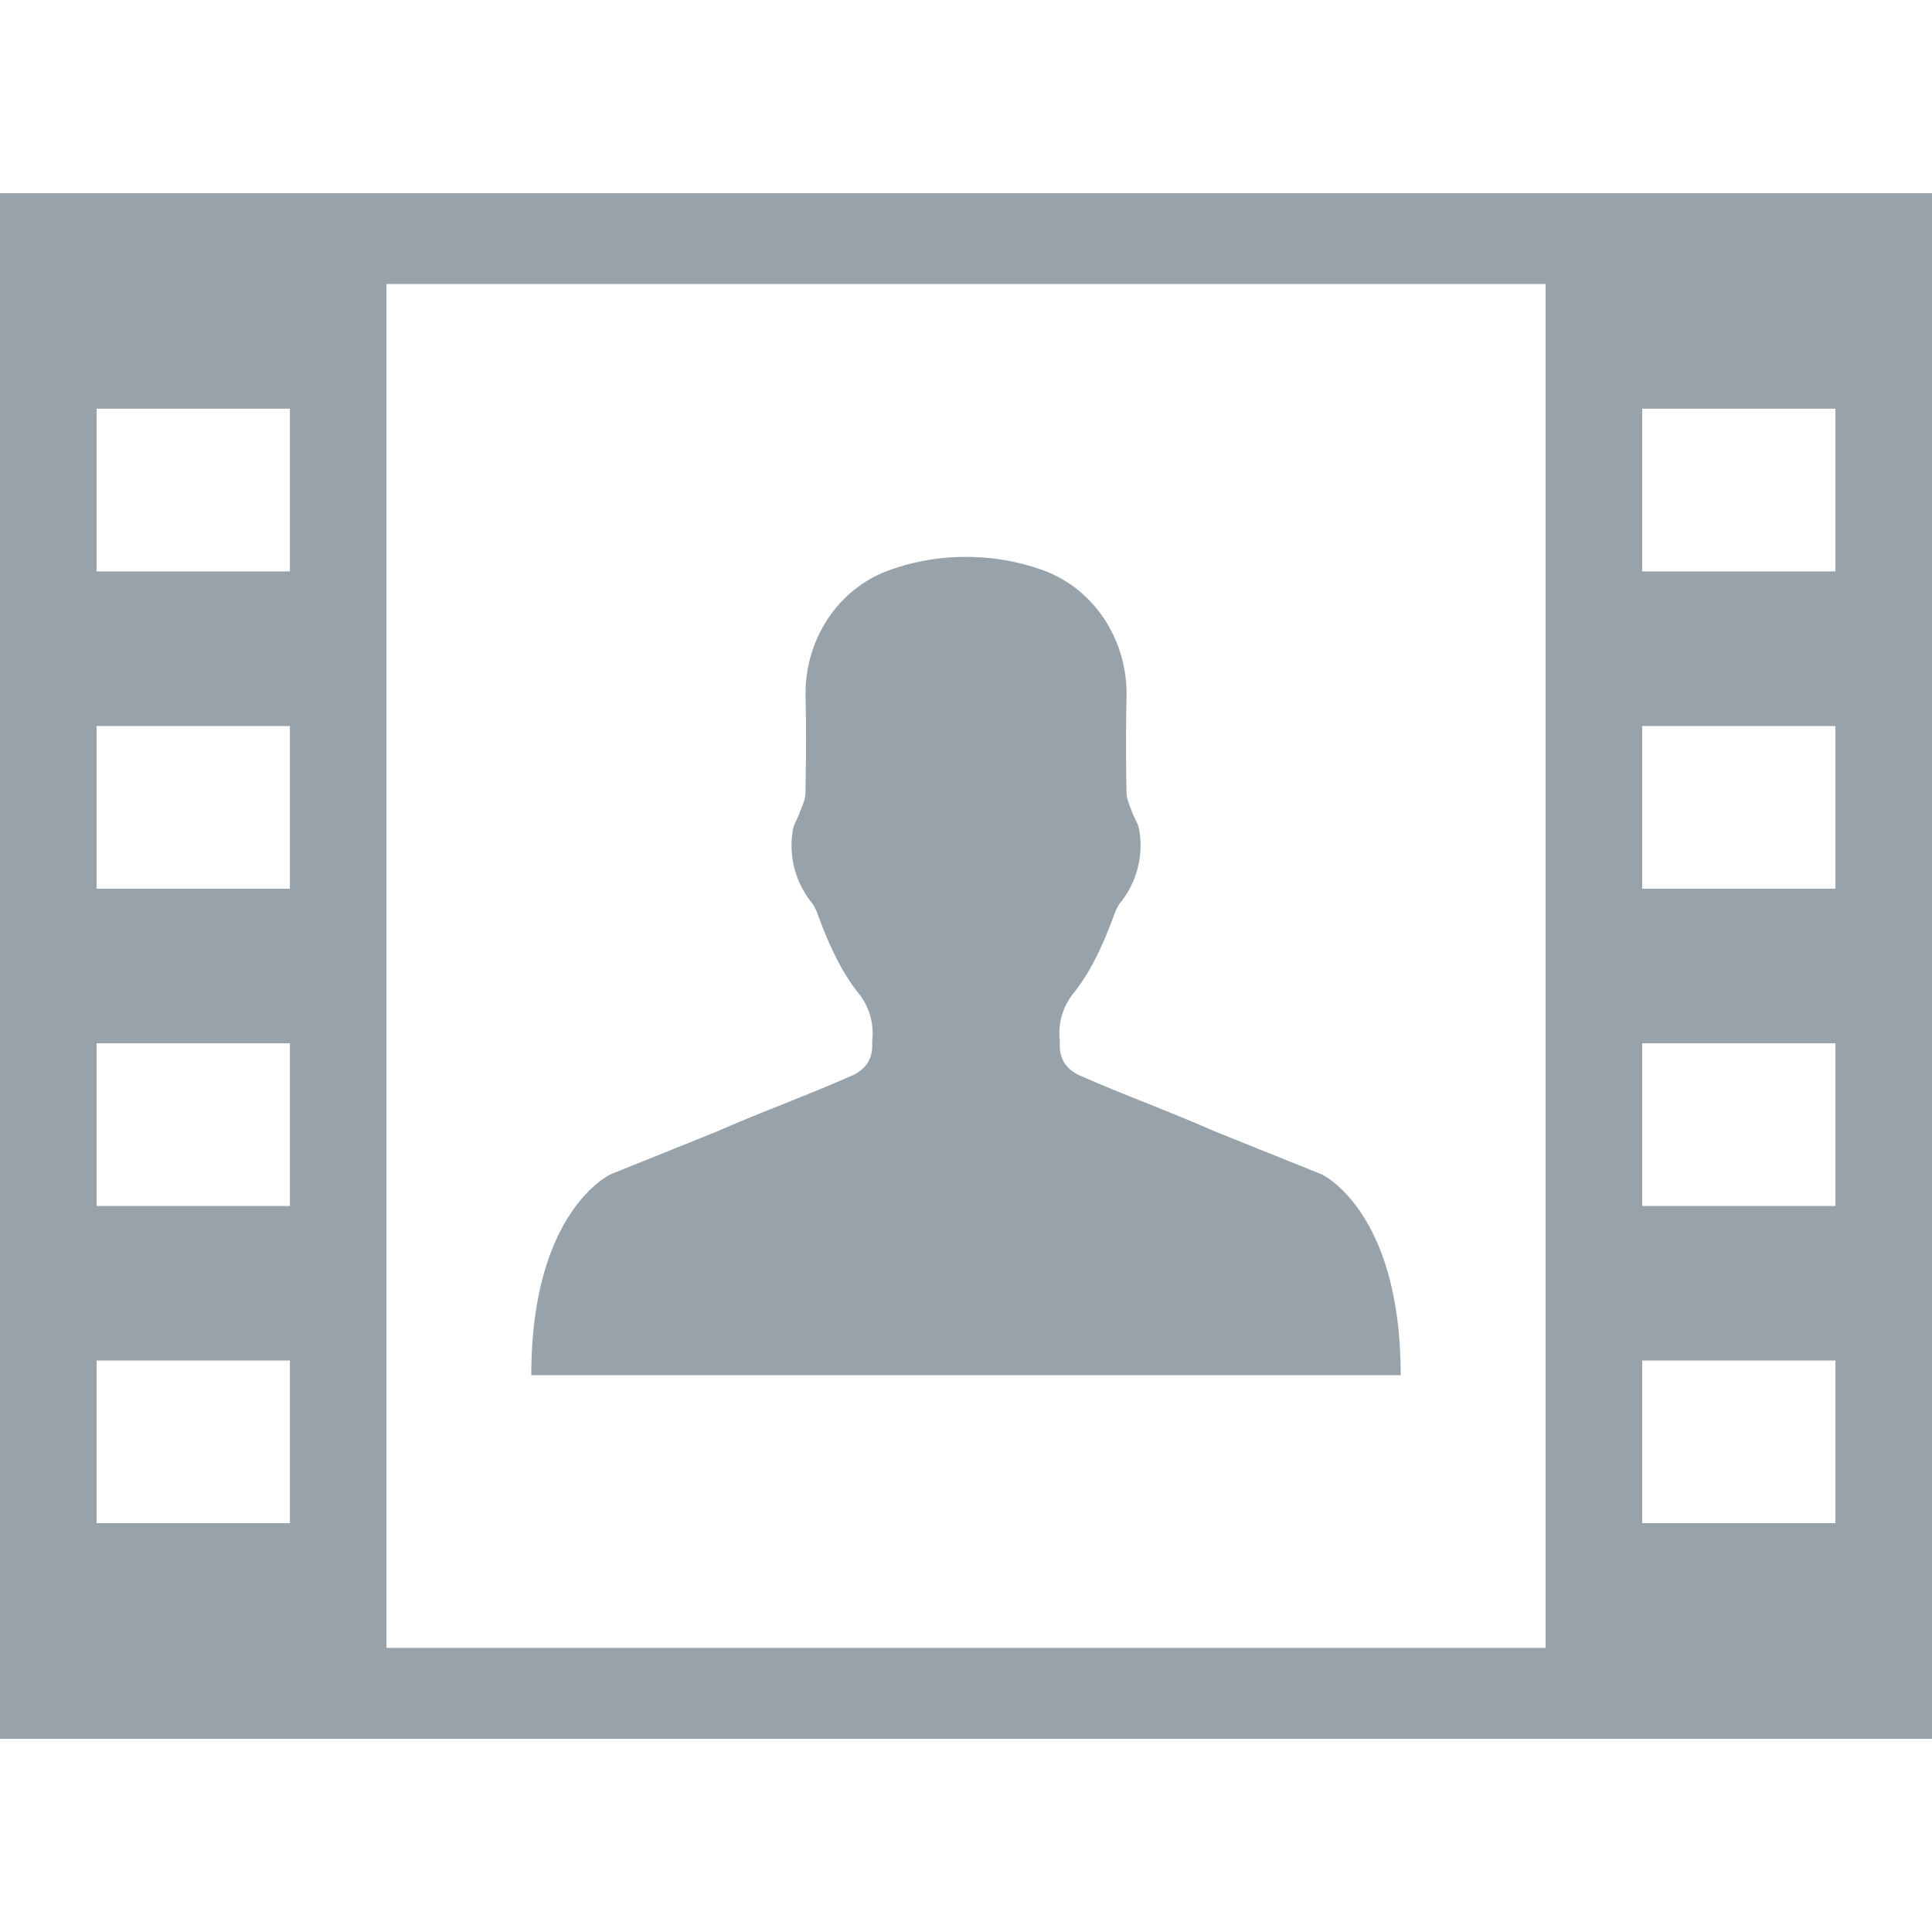 <svg xmlns="http://www.w3.org/2000/svg" width="20" height="20" viewBox="0 0 20 20">
    <g fill="#98A2AB" fill-rule="evenodd">
        <path d="M0 18h20V2H0v16zm1-.941h18V2.94H1V17.06z"/>
        <path d="M0 18h4.001V2H0v16zM1 5.915h2.001V4.231H1v1.684zM1 9.2h2.001V7.516H1V9.2zm0 3.284h2.001V10.8H1v1.684zm0 3.284h2.001v-1.684H1v1.684zM16 18h4V2h-4v16zm1-12.085h2V4.231h-2v1.684zM17 9.2h2V7.516h-2V9.2zm0 3.284h2V10.8h-2v1.684zm0 3.284h2v-1.684h-2v1.684zM13.68 12.156l-1.107-.445c-.487-.214-.898-.36-1.385-.573-.147-.064-.224-.172-.217-.339v-.023a.66.66 0 0 1 .15-.504c.19-.243.312-.528.419-.82a.45.45 0 0 1 .063-.114.942.942 0 0 0 .19-.746c-.008-.062-.049-.119-.071-.179-.024-.067-.058-.135-.06-.203a23.218 23.218 0 0 1 0-1.001c.011-.572-.326-1.121-.888-1.314a2.337 2.337 0 0 0-.774-.13 2.332 2.332 0 0 0-.773.13c-.563.193-.9.742-.888 1.314.008.333.005.667-.001 1-.001.069-.036.137-.06.204-.02.06-.062.117-.07.18a.939.939 0 0 0 .19.745.42.42 0 0 1 .062.114c.107.292.23.577.419.82a.66.66 0 0 1 .15.504v.023c.008.167-.07.275-.217.339-.487.214-.898.36-1.385.573l-1.105.445s-.822.373-.822 2.08h9c0-1.707-.82-2.08-.82-2.08"/>
    </g>
</svg>
